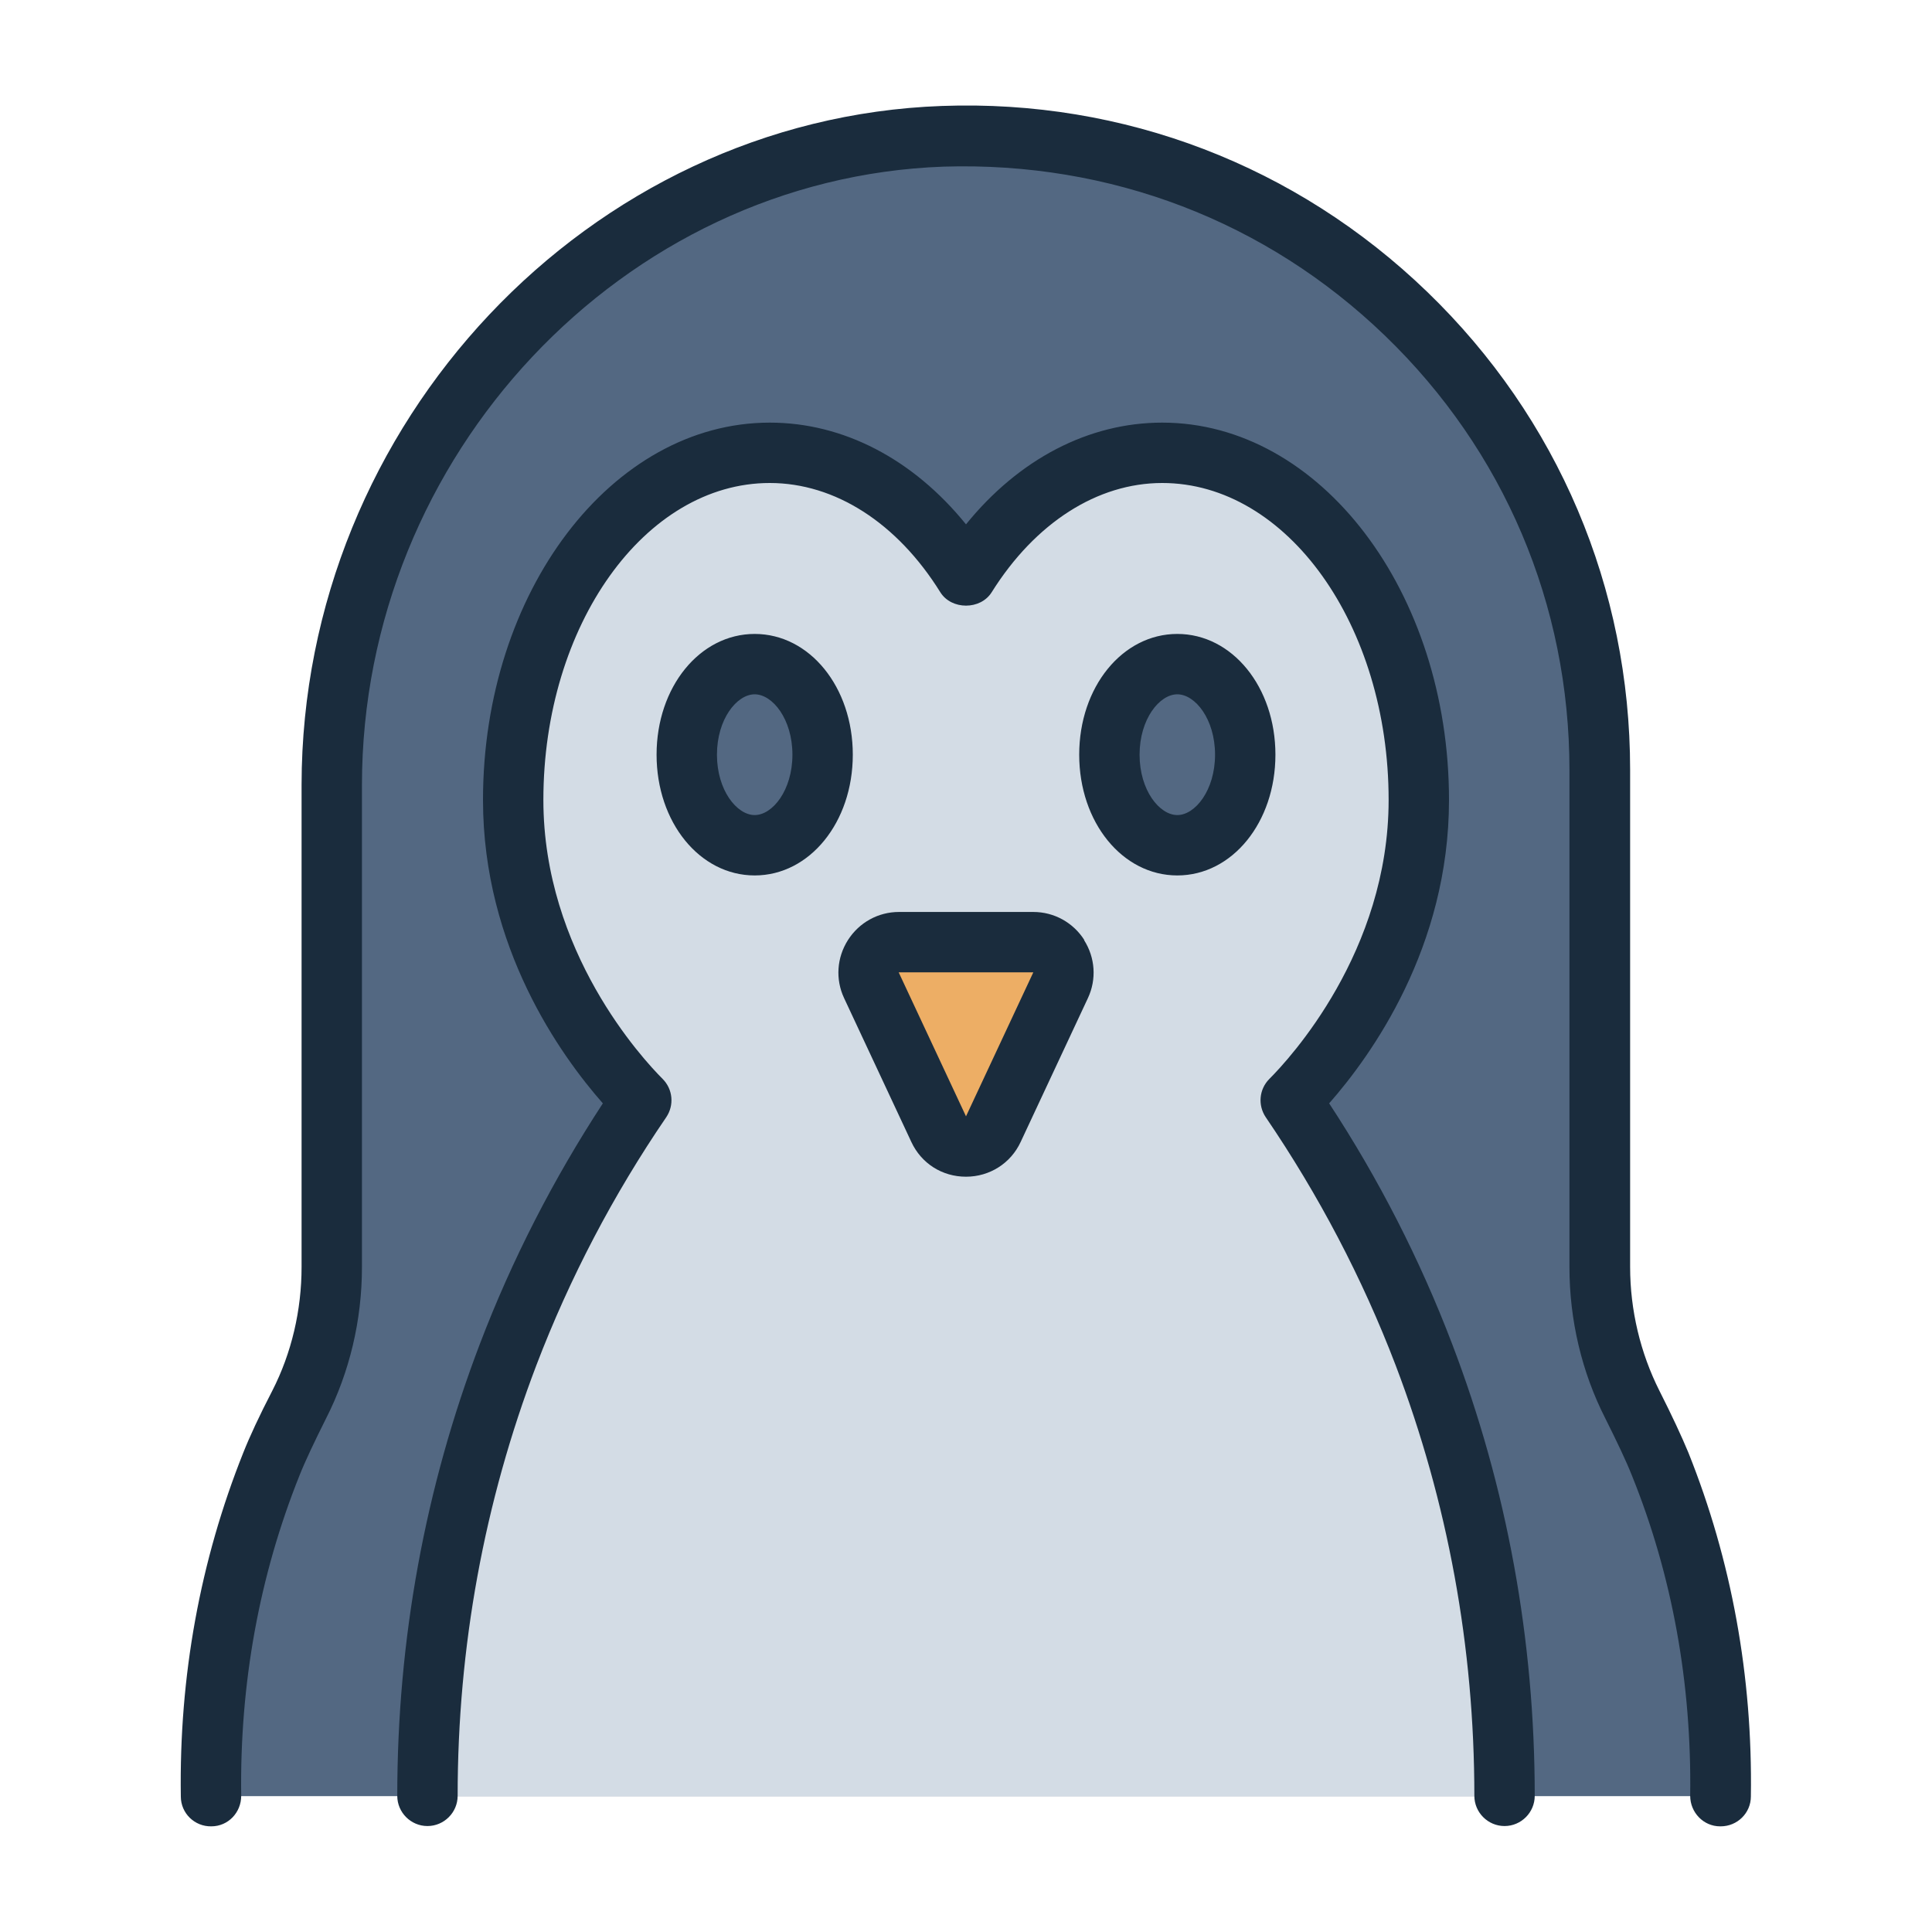 <?xml version="1.0" encoding="UTF-8"?><svg id="Filled_Line" xmlns="http://www.w3.org/2000/svg" viewBox="0 0 64 64"><defs><style>.cls-1{fill:#536882;}.cls-1,.cls-2,.cls-3,.cls-4{stroke-width:0px;}.cls-2{fill:#1a2c3d;}.cls-3{fill:#d3dce5;}.cls-4{fill:#edae65;}</style></defs><path class="cls-1" d="m7,59.5c-.04-2.77.28-6.71,2-11,.23-.58.58-1.3.92-1.97.72-1.41,1.08-2.97,1.08-4.56v-15.97c0-11.39,8.86-21.09,20.24-21.49,11.95-.42,21.76,9.13,21.76,20.99v16.47c0,1.58.36,3.15,1.08,4.56.34.67.69,1.39.92,1.97,1.72,4.29,2.04,8.23,2,11"/><path class="cls-3" d="m14.15,59.5c0-3.54.44-8.78,2.68-14.63,1.32-3.46,2.94-6.27,4.41-8.42-.88-.89-4.24-4.6-4.24-9.95,0-6.35,3.81-11.5,8.5-11.5,2.61,0,4.94,1.59,6.5,4.09,1.56-2.5,3.89-4.09,6.5-4.09,4.69,0,8.5,5.15,8.5,11.5,0,5.35-3.36,9.06-4.24,9.95,1.47,2.15,3.09,4.96,4.41,8.42,2.23,5.84,2.68,11.09,2.68,14.63"/><ellipse class="cls-1" cx="25" cy="25" rx="2.25" ry="3"/><ellipse class="cls-1" cx="39" cy="25" rx="2.25" ry="3"/><path class="cls-4" d="m35.13,32.64l-2.23,4.77c-.36.77-1.45.77-1.81,0l-2.23-4.77c-.31-.66.17-1.42.91-1.42h4.45c.73,0,1.22.76.91,1.42Z"/><path class="cls-2" d="m58,59.51c0,.55-.45.99-1,.99h-.02c-.55,0-.99-.46-.99-1.01.05-3.72-.59-7.29-1.93-10.61-.19-.48-.49-1.11-.88-1.89-.78-1.53-1.19-3.26-1.19-5.01v-16.47c0-5.48-2.17-10.59-6.11-14.39-3.94-3.8-9.11-5.77-14.62-5.6-10.63.38-19.27,9.57-19.27,20.49v15.97c0,1.75-.41,3.48-1.19,5.01-.39.78-.69,1.41-.88,1.89-1.33,3.32-1.98,6.89-1.93,10.61,0,.55-.43,1.01-.99,1.01-.55.01-1.01-.43-1.01-.99-.06-3.98.64-7.81,2.07-11.39.21-.53.53-1.22.96-2.05.64-1.25.97-2.67.97-4.1v-15.97C10,14.01,19.51,3.93,31.2,3.51c6.02-.22,11.74,1.97,16.08,6.16,4.33,4.18,6.72,9.81,6.72,15.83v16.47c0,1.43.34,2.85.97,4.1.42.83.74,1.52.96,2.05,1.43,3.57,2.13,7.41,2.07,11.39Zm-13.97-22.96c1.39-1.58,3.97-5.16,3.97-10.05,0-6.89-4.26-12.5-9.5-12.5-2.44,0-4.75,1.21-6.5,3.37-1.75-2.16-4.06-3.37-6.5-3.37-5.24,0-9.5,5.61-9.5,12.5,0,4.89,2.58,8.47,3.97,10.05-1.64,2.51-3.01,5.18-4.07,7.96-1.82,4.77-2.74,9.81-2.74,14.98,0,.55.45,1,1,1s1-.45,1-1c0-4.93.88-9.73,2.61-14.27,1.1-2.88,2.55-5.65,4.3-8.21.27-.4.22-.93-.12-1.27-.66-.66-3.95-4.21-3.95-9.24,0-5.79,3.36-10.5,7.5-10.5,2.16,0,4.22,1.32,5.65,3.62.37.59,1.33.59,1.7,0,1.44-2.3,3.5-3.62,5.65-3.62,4.14,0,7.5,4.71,7.5,10.5,0,5.03-3.29,8.58-3.95,9.24-.34.34-.39.87-.12,1.27,1.75,2.57,3.2,5.33,4.3,8.21,1.73,4.54,2.61,9.34,2.61,14.27,0,.55.45,1,1,1h0c.55,0,1-.45,1-1,0-5.17-.92-10.22-2.74-14.98-1.06-2.78-2.43-5.46-4.07-7.96Zm-15.78-11.55c0,2.24-1.43,4-3.25,4s-3.25-1.76-3.25-4,1.43-4,3.25-4,3.25,1.76,3.25,4Zm-2,0c0-1.18-.66-2-1.25-2s-1.25.82-1.25,2,.66,2,1.25,2,1.25-.82,1.25-2Zm16,0c0,2.24-1.43,4-3.25,4s-3.25-1.76-3.25-4,1.43-4,3.25-4,3.25,1.76,3.25,4Zm-2,0c0-1.18-.66-2-1.25-2s-1.25.82-1.25,2,.66,2,1.25,2,1.25-.82,1.25-2Zm-4.34,6.14c.37.58.42,1.3.13,1.92l-2.23,4.77c-.33.71-1.03,1.15-1.81,1.15h0c-.79,0-1.48-.44-1.81-1.15l-2.23-4.77c-.29-.62-.24-1.34.13-1.92s1-.93,1.69-.93h4.45c.69,0,1.32.35,1.69.93Zm-1.69,1.07h-4.45s2.23,4.77,2.23,4.77l2.23-4.77h0Z"/></svg>